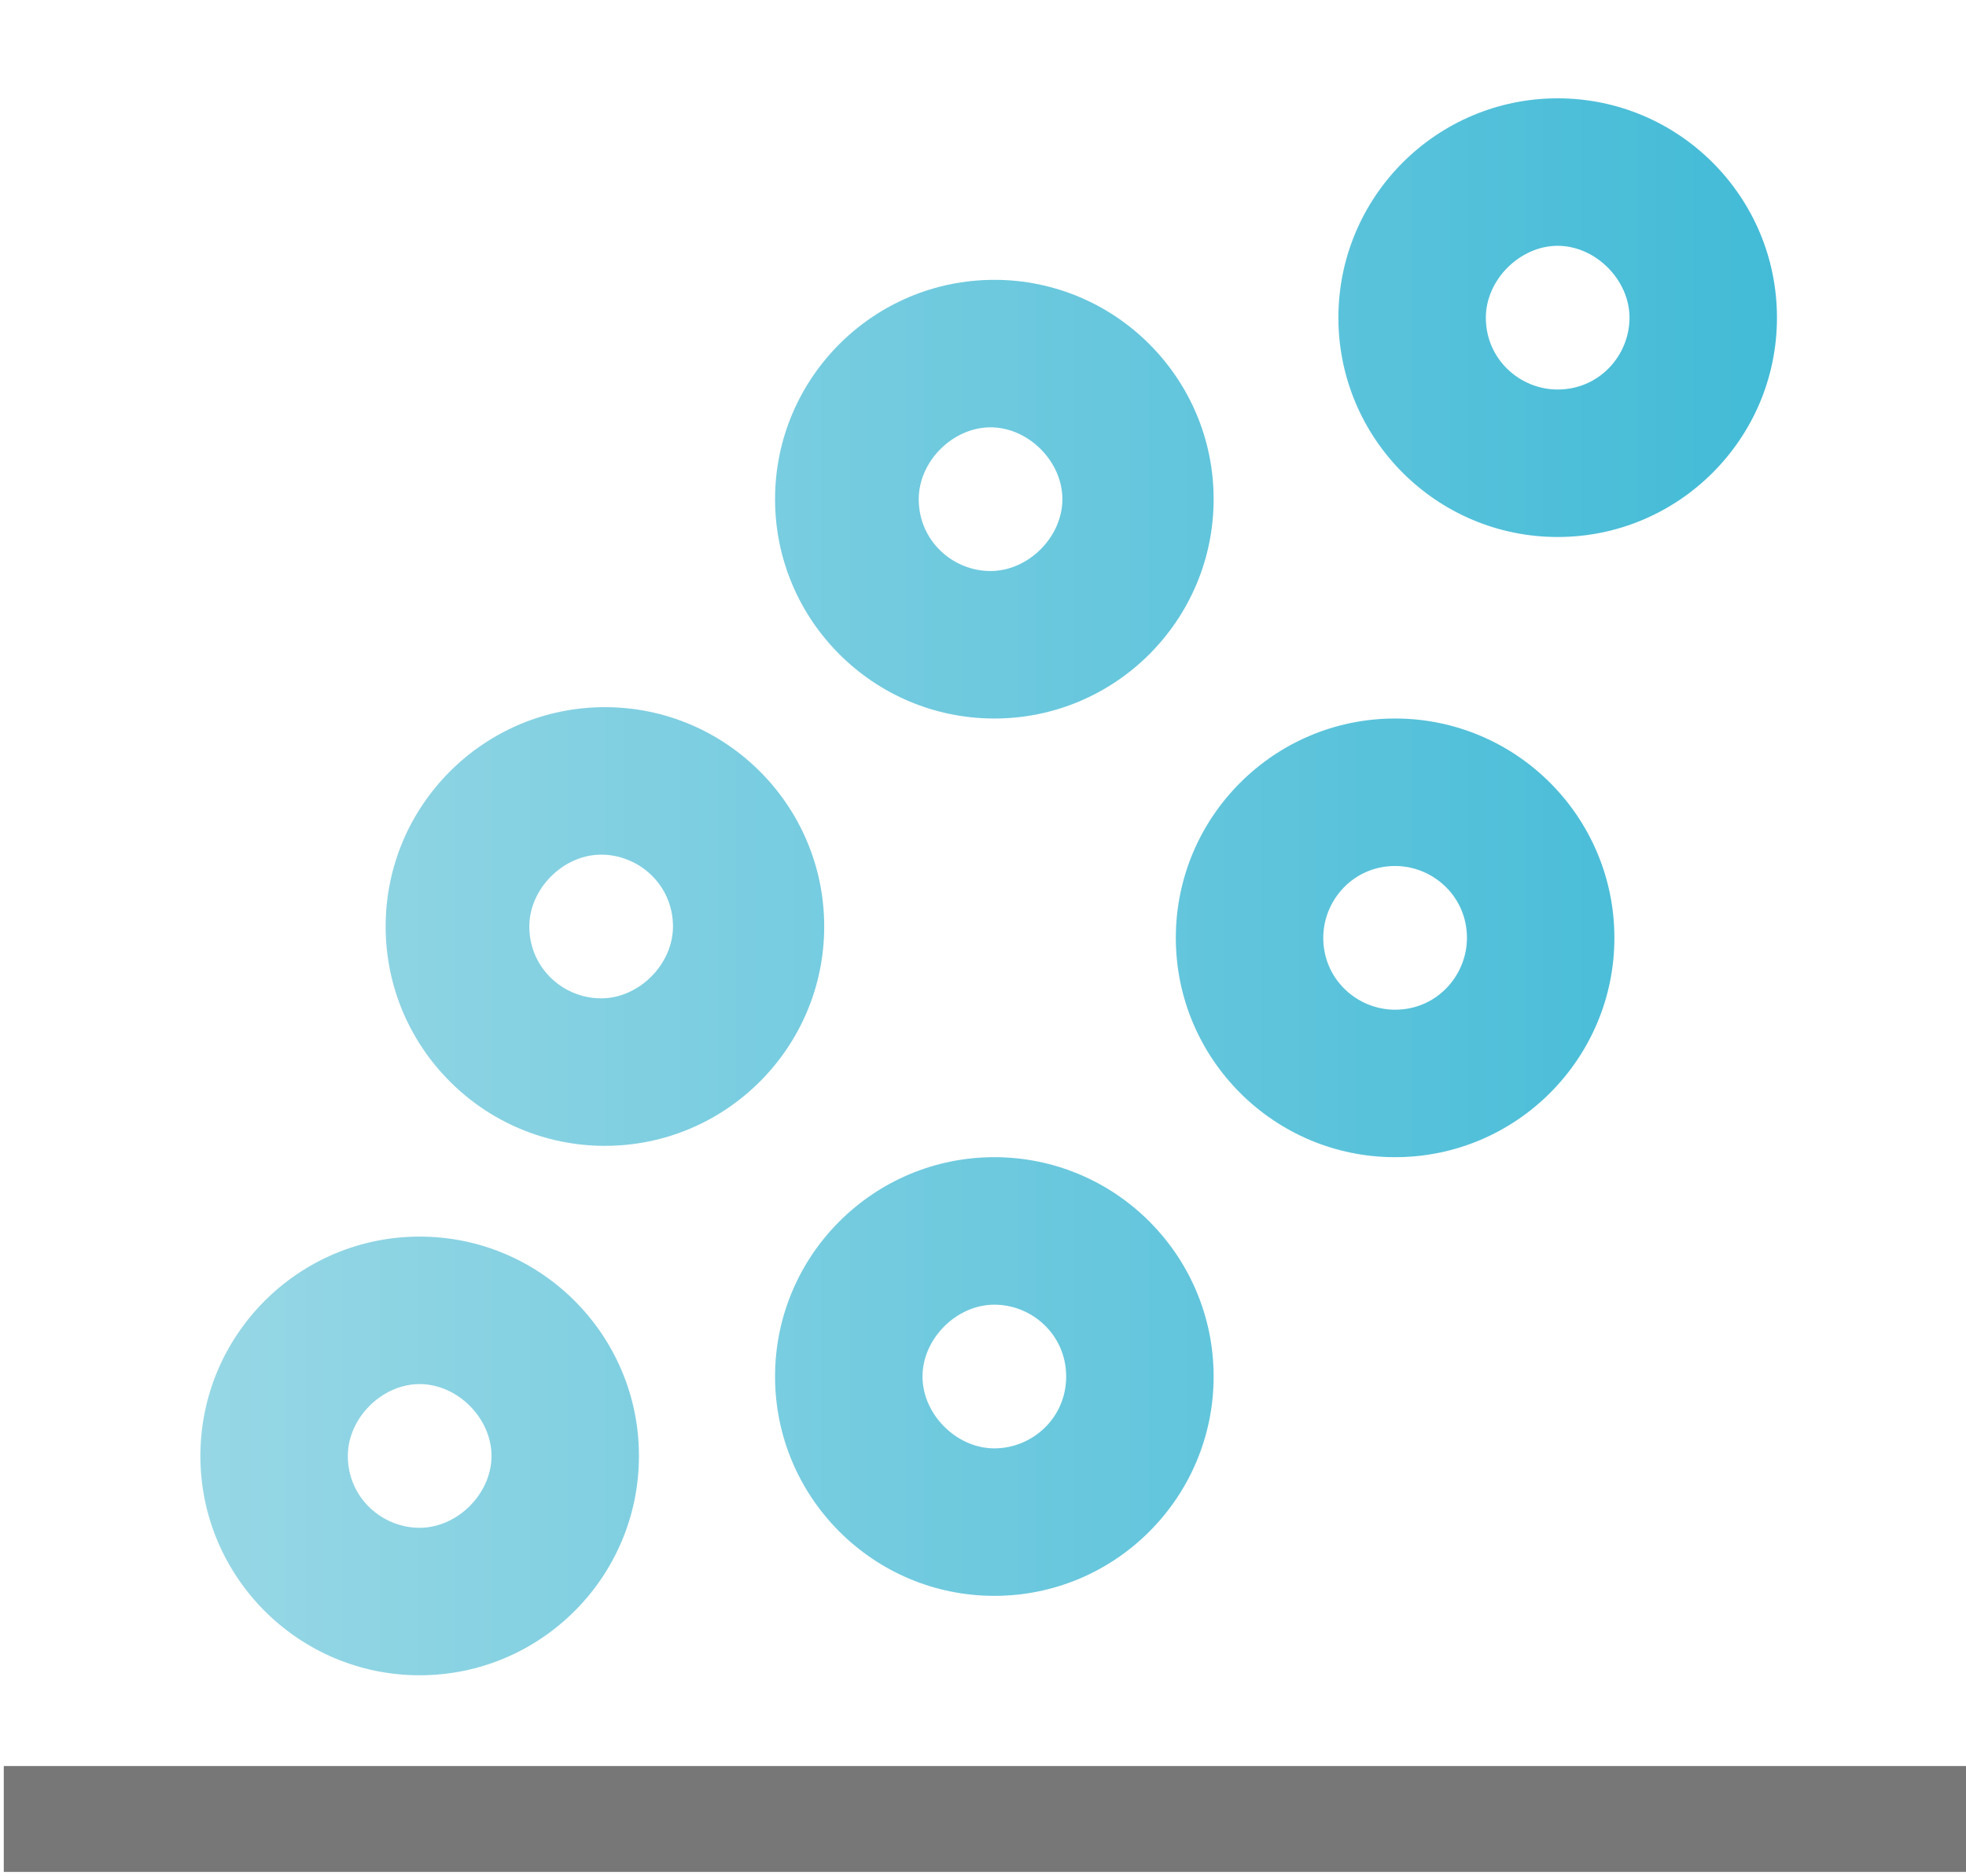 <?xml version="1.0" encoding="utf-8"?>
<!-- Generator: Adobe Illustrator 22.1.0, SVG Export Plug-In . SVG Version: 6.00 Build 0)  -->
<svg version="1.1" id="Layer_1" xmlns="http://www.w3.org/2000/svg" xmlns:xlink="http://www.w3.org/1999/xlink" x="0px" y="0px"
	 viewBox="0 0 52 49.6" style="enable-background:new 0 0 52 49.6;" xml:space="preserve">
<style type="text/css">
	.st0{fill:#FFB55A;}
	.st1{fill:#FFFFFF;}
	.st2{fill:#FF8C00;}
	.st3{fill:#BCBCBC;}
	.st4{fill:#38B9D6;}
	.st5{fill:none;stroke:#CC5464;stroke-width:2;stroke-miterlimit:10;}
	.st6{fill:none;stroke:#BCBCBC;stroke-width:4;stroke-linecap:round;stroke-linejoin:round;stroke-miterlimit:10;}
	.st7{fill:#CC5464;}
	.st8{fill:#FCC717;}
	.st9{fill:#777777;}
	.st10{fill:#E90088;}
	.st11{opacity:0.32;fill:#1DBC68;}
	.st12{fill:#1DBC68;}
	.st13{fill:#D3D3D3;}
	.st14{fill:#5E9CD2;}
	.st15{fill:#606060;}
	.st16{fill:none;stroke:#1DBC68;stroke-width:3;stroke-linecap:round;stroke-linejoin:round;stroke-miterlimit:10;}
	.st17{fill:#1CBB68;}
	.st18{fill:#CC5363;}
	.st19{opacity:0.4;}
	.st20{fill:#F4821F;}
	.st21{fill:#D6690A;}
	.st22{fill:#F5F5F5;}
	.st23{opacity:0.5;fill:#38B8D5;enable-background:new    ;}
	.st24{fill:#38B8D5;}
	.st25{fill:#3FB8D3;}
	.st26{fill:#178598;}
	.st27{fill:#2EA3BB;}
	.st28{fill:#E0EBFB;}
	.st29{fill:#CA5666;}
	.st30{fill:#A9CCFC;}
	.st31{fill:#F9A7A7;}
	.st32{fill:url(#SVGID_1_);}
	.st33{fill:#FCC717;stroke:#777777;stroke-miterlimit:10;}
	.st34{fill:none;stroke:#777777;stroke-miterlimit:10;}
	.st35{fill:#2E92A3;}
	.st36{fill:#056575;}
	.st37{fill:#F2932C;}
	.st38{fill:#A5384A;}
	.st39{fill:#701629;}
</style>
<g>
	<rect x="0.1" y="46.7" class="st9" width="51.9" height="2.8"/>
	
		<linearGradient id="SVGID_1_" gradientUnits="userSpaceOnUse" x1="5.334" y1="-65.529" x2="47.018" y2="-65.529" gradientTransform="matrix(1 0 0 1 0 89)">
		<stop  offset="0" style="stop-color:#97D7E5"/>
		<stop  offset="1" style="stop-color:#43BBD7"/>
	</linearGradient>
	<path class="st32" d="M35.4,8.4c0-3.2,2.6-5.8,5.8-5.8c3.2,0,5.8,2.6,5.8,5.8s-2.6,5.8-5.8,5.8C38,14.2,35.4,11.6,35.4,8.4z
		 M39.3,8.4c0,1.1,0.9,1.9,1.9,1.9c1.1,0,1.9-0.9,1.9-1.9s-0.9-1.9-1.9-1.9C40.2,6.5,39.3,7.4,39.3,8.4z M10.2,24.5
		c0-3.2,2.6-5.8,5.8-5.8s5.8,2.6,5.8,5.8s-2.6,5.8-5.8,5.8S10.2,27.7,10.2,24.5z M14,24.5c0,1.1,0.9,1.9,1.9,1.9s1.9-0.9,1.9-1.9
		c0-1.1-0.9-1.9-1.9-1.9S14,23.5,14,24.5z M5.3,38.5c0-3.2,2.6-5.8,5.8-5.8s5.8,2.6,5.8,5.8s-2.6,5.8-5.8,5.8S5.3,41.7,5.3,38.5z
		 M9.2,38.5c0,1.1,0.9,1.9,1.9,1.9s1.9-0.9,1.9-1.9s-0.9-1.9-1.9-1.9S9.2,37.5,9.2,38.5z M32.1,36.4c0,3.2-2.6,5.8-5.8,5.8
		s-5.8-2.6-5.8-5.8s2.6-5.8,5.8-5.8S32.1,33.2,32.1,36.4z M28.2,36.4c0-1.1-0.9-1.9-1.9-1.9s-1.9,0.9-1.9,1.9s0.9,1.9,1.9,1.9
		S28.2,37.5,28.2,36.4z M31.1,24.8c0-3.2,2.6-5.8,5.8-5.8c3.2,0,5.8,2.6,5.8,5.8s-2.6,5.8-5.8,5.8C33.7,30.6,31.1,28,31.1,24.8z
		 M35,24.8c0,1.1,0.9,1.9,1.9,1.9c1.1,0,1.9-0.9,1.9-1.9c0-1.1-0.9-1.9-1.9-1.9C35.8,22.9,35,23.8,35,24.8z M20.5,13.2
		c0-3.2,2.6-5.8,5.8-5.8s5.8,2.6,5.8,5.8S29.5,19,26.3,19S20.5,16.4,20.5,13.2z M24.3,13.2c0,1.1,0.9,1.9,1.9,1.9s1.9-0.9,1.9-1.9
		s-0.9-1.9-1.9-1.9S24.3,12.2,24.3,13.2z"/>
</g>
</svg>
